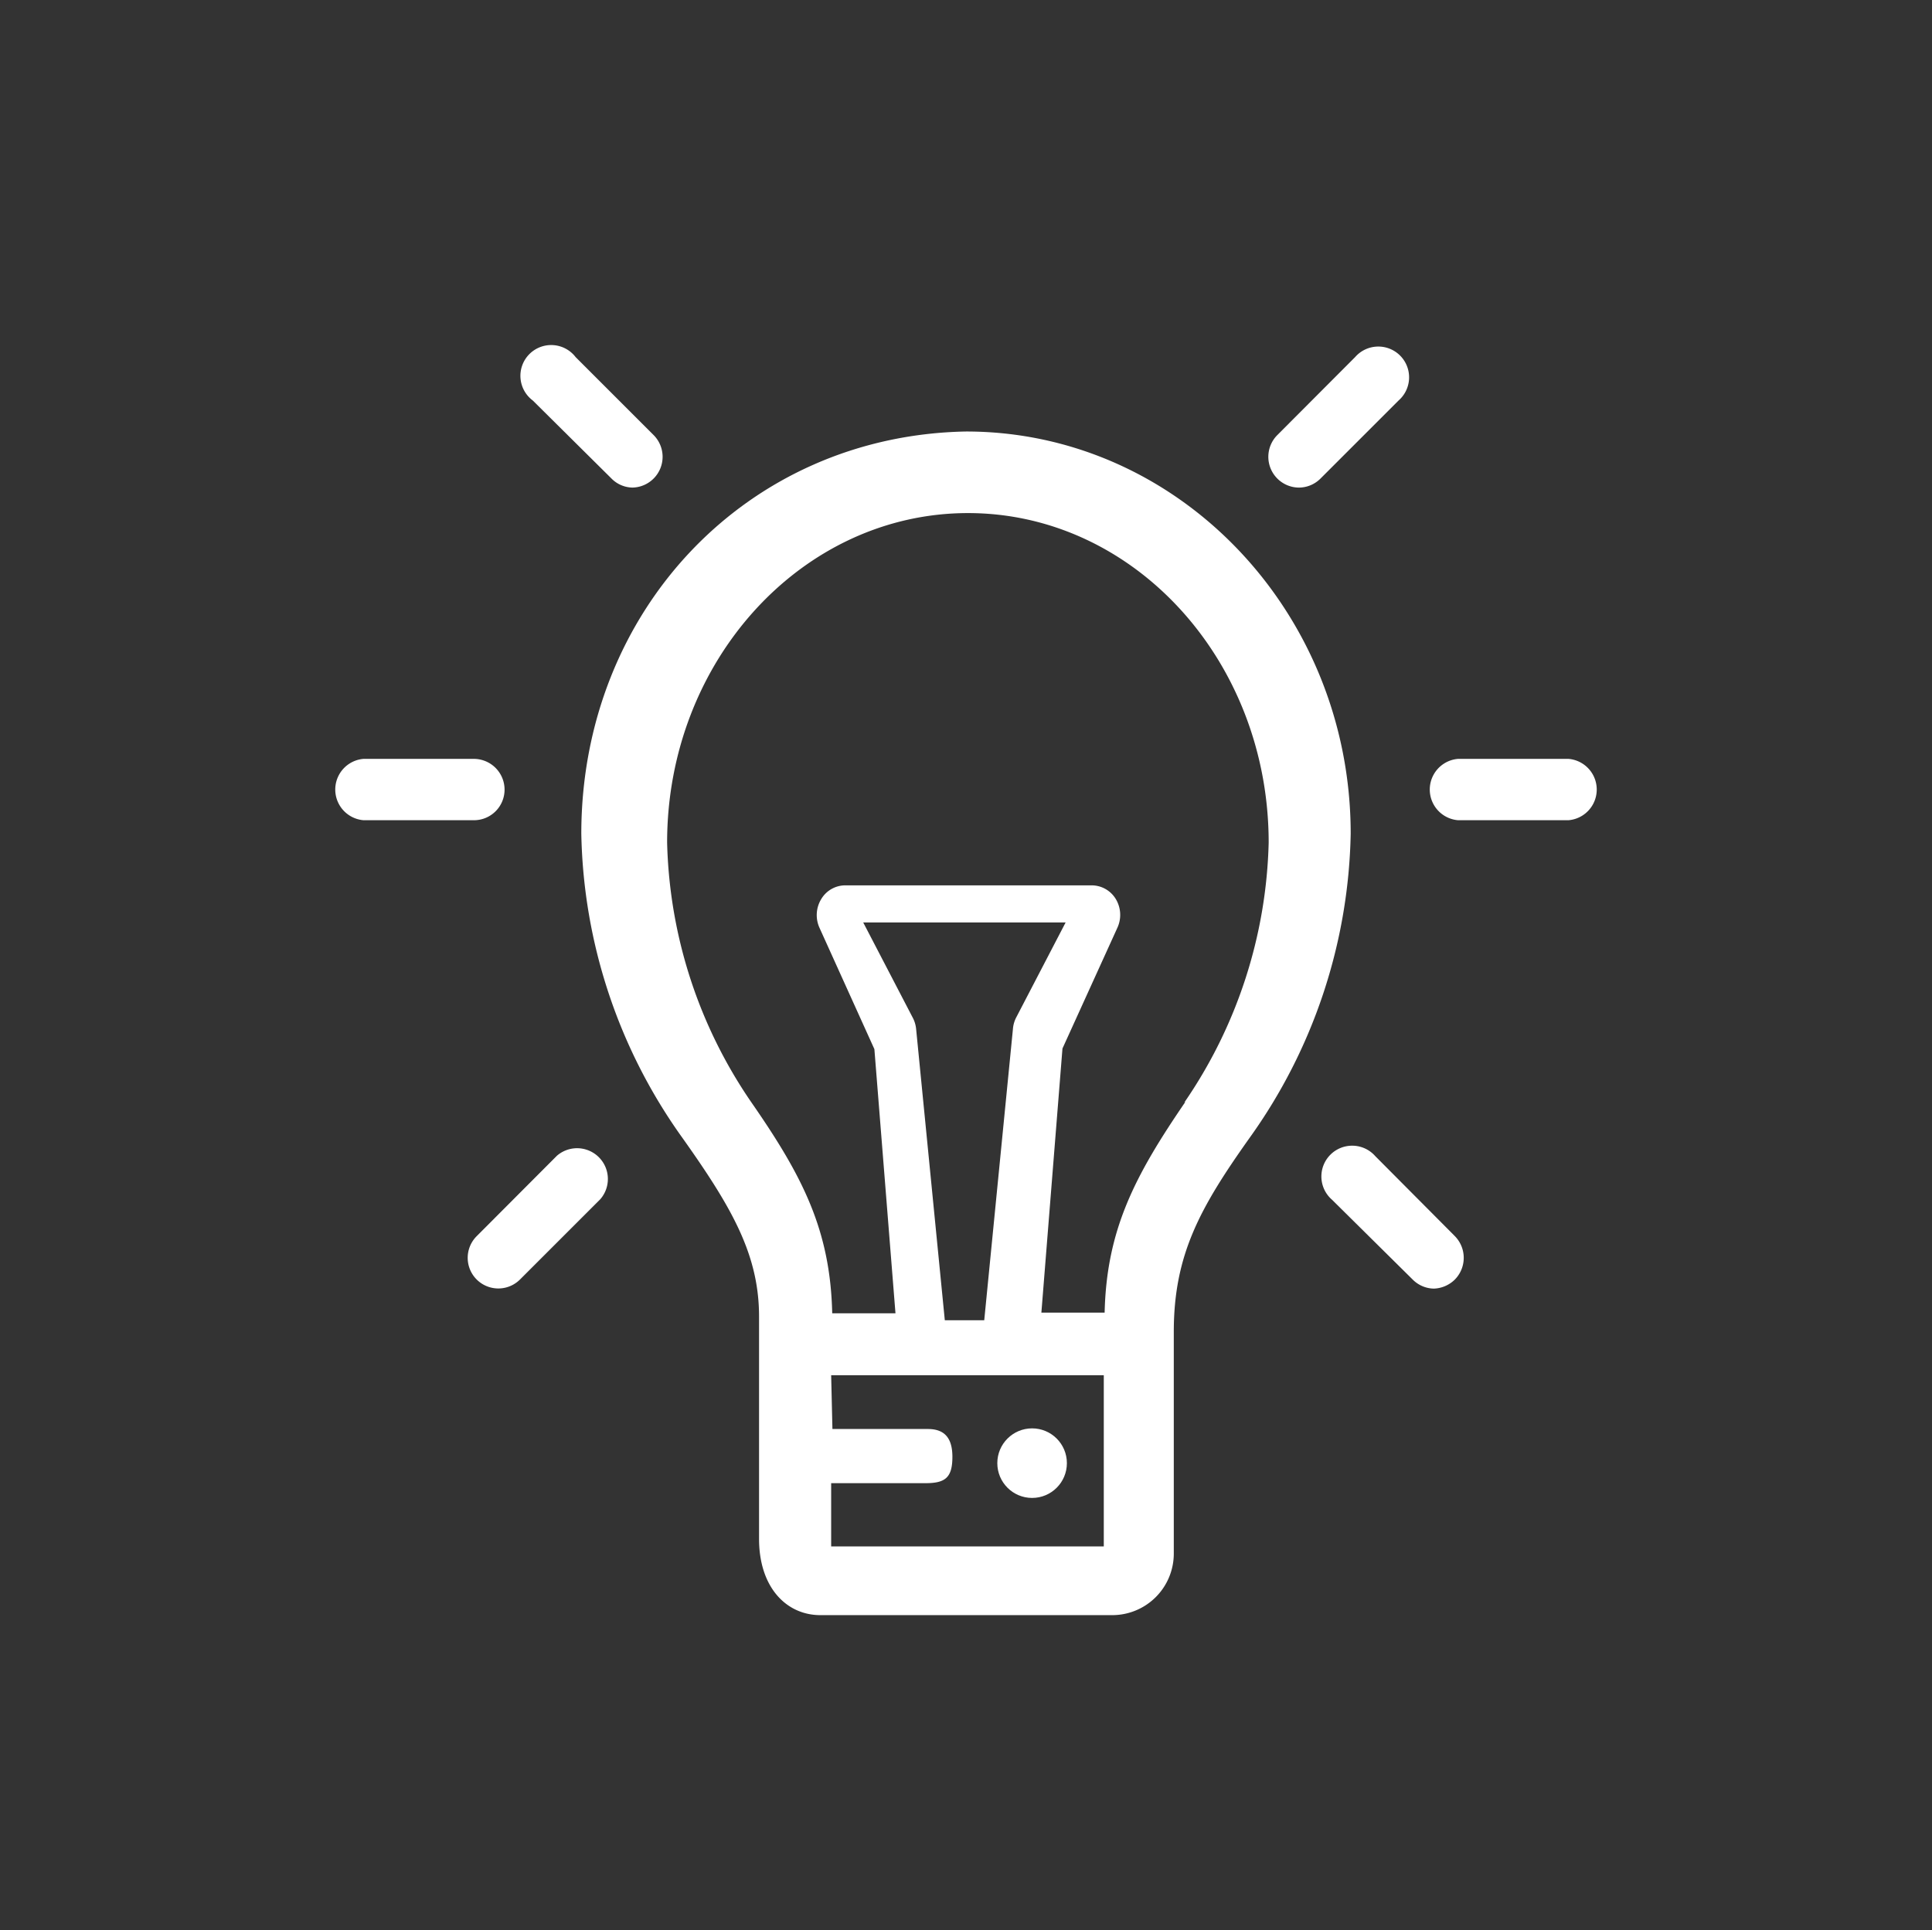 <svg id="Layer_1" data-name="Layer 1" xmlns="http://www.w3.org/2000/svg" viewBox="0 0 91.63 91.56"><rect x="0" y="0" width="91.63" height="91.56" fill="#333333" stroke="none"/><defs><style>.cls-1{fill:#fff;}</style></defs><title>idea</title><path class="cls-1" d="M23.93,37.49A1.46,1.46,0,0,0,22.48,36H17.24a1.46,1.46,0,0,0,0,2.91h5.24a1.45,1.45,0,0,0,1.45-1.45"/><path class="cls-1" d="M74.39,36H69.15a1.46,1.46,0,0,0,0,2.91h5.24a1.46,1.46,0,0,0,0-2.91"/><path class="cls-1" d="M26.41,54.83l-3.8,3.81a1.45,1.45,0,1,0,2.05,2.06l3.81-3.81a1.46,1.46,0,0,0-2.06-2.06"/><path class="cls-1" d="M61.63,23.13a1.45,1.45,0,0,0,1-.43l3.7-3.7a1.46,1.46,0,1,0-2.06-2.06l-3.7,3.71a1.46,1.46,0,0,0,1,2.48"/><path class="cls-1" d="M29,22.7a1.43,1.43,0,0,0,1,.43,1.46,1.46,0,0,0,1-2.49l-3.7-3.7A1.46,1.46,0,1,0,25.27,19Z"/><path class="cls-1" d="M65.23,54.85a1.46,1.46,0,1,0-2.06,2.06L67,60.7a1.45,1.45,0,0,0,1,.43,1.49,1.49,0,0,0,1-.43,1.47,1.47,0,0,0,0-2.06Z"/><path class="cls-1" d="M56.22,52.27c-2.41,3.52-3.74,6.08-3.83,10h-3l1-12.53L53,44a1.46,1.46,0,0,0-.08-1.35A1.34,1.34,0,0,0,51.76,42H40.09a1.33,1.33,0,0,0-1.14.65A1.46,1.46,0,0,0,38.86,44l2.61,5.77,1,12.53h-3c-.09-3.95-1.41-6.51-3.83-10a22.71,22.71,0,0,1-4-12.33c0-8.62,6.4-15.63,14.27-15.63s14.26,7,14.26,15.63a22.71,22.71,0,0,1-4,12.33M43.45,48.82a1.45,1.45,0,0,0-.17-.56l-2.34-4.5h9.6l-2.34,4.5a1.43,1.43,0,0,0-.16.56L46.68,62.63H44.81Zm8.9,24.54H39.42v-3h4.47c.93,0,1.28-.25,1.28-1.25S44.7,67.79,44,67.79H39.48l-.06-2.55H52.35v8.12h0M45.82,20.47C35.4,20.66,27.57,29,27.57,39.55A25.57,25.57,0,0,0,32.38,54C34.72,57.3,36,59.53,36,62.46V73c0,2.31,1.3,3.62,2.91,3.62H52.76a2.92,2.92,0,0,0,2.91-2.91V63.18c0-3.65,1.24-5.88,3.58-9.18a25.57,25.57,0,0,0,4.81-14.45c0-10.52-8.18-19.08-18.24-19.08"/><circle class="cls-1" cx="48.95" cy="69.41" r="1.65"/></svg>